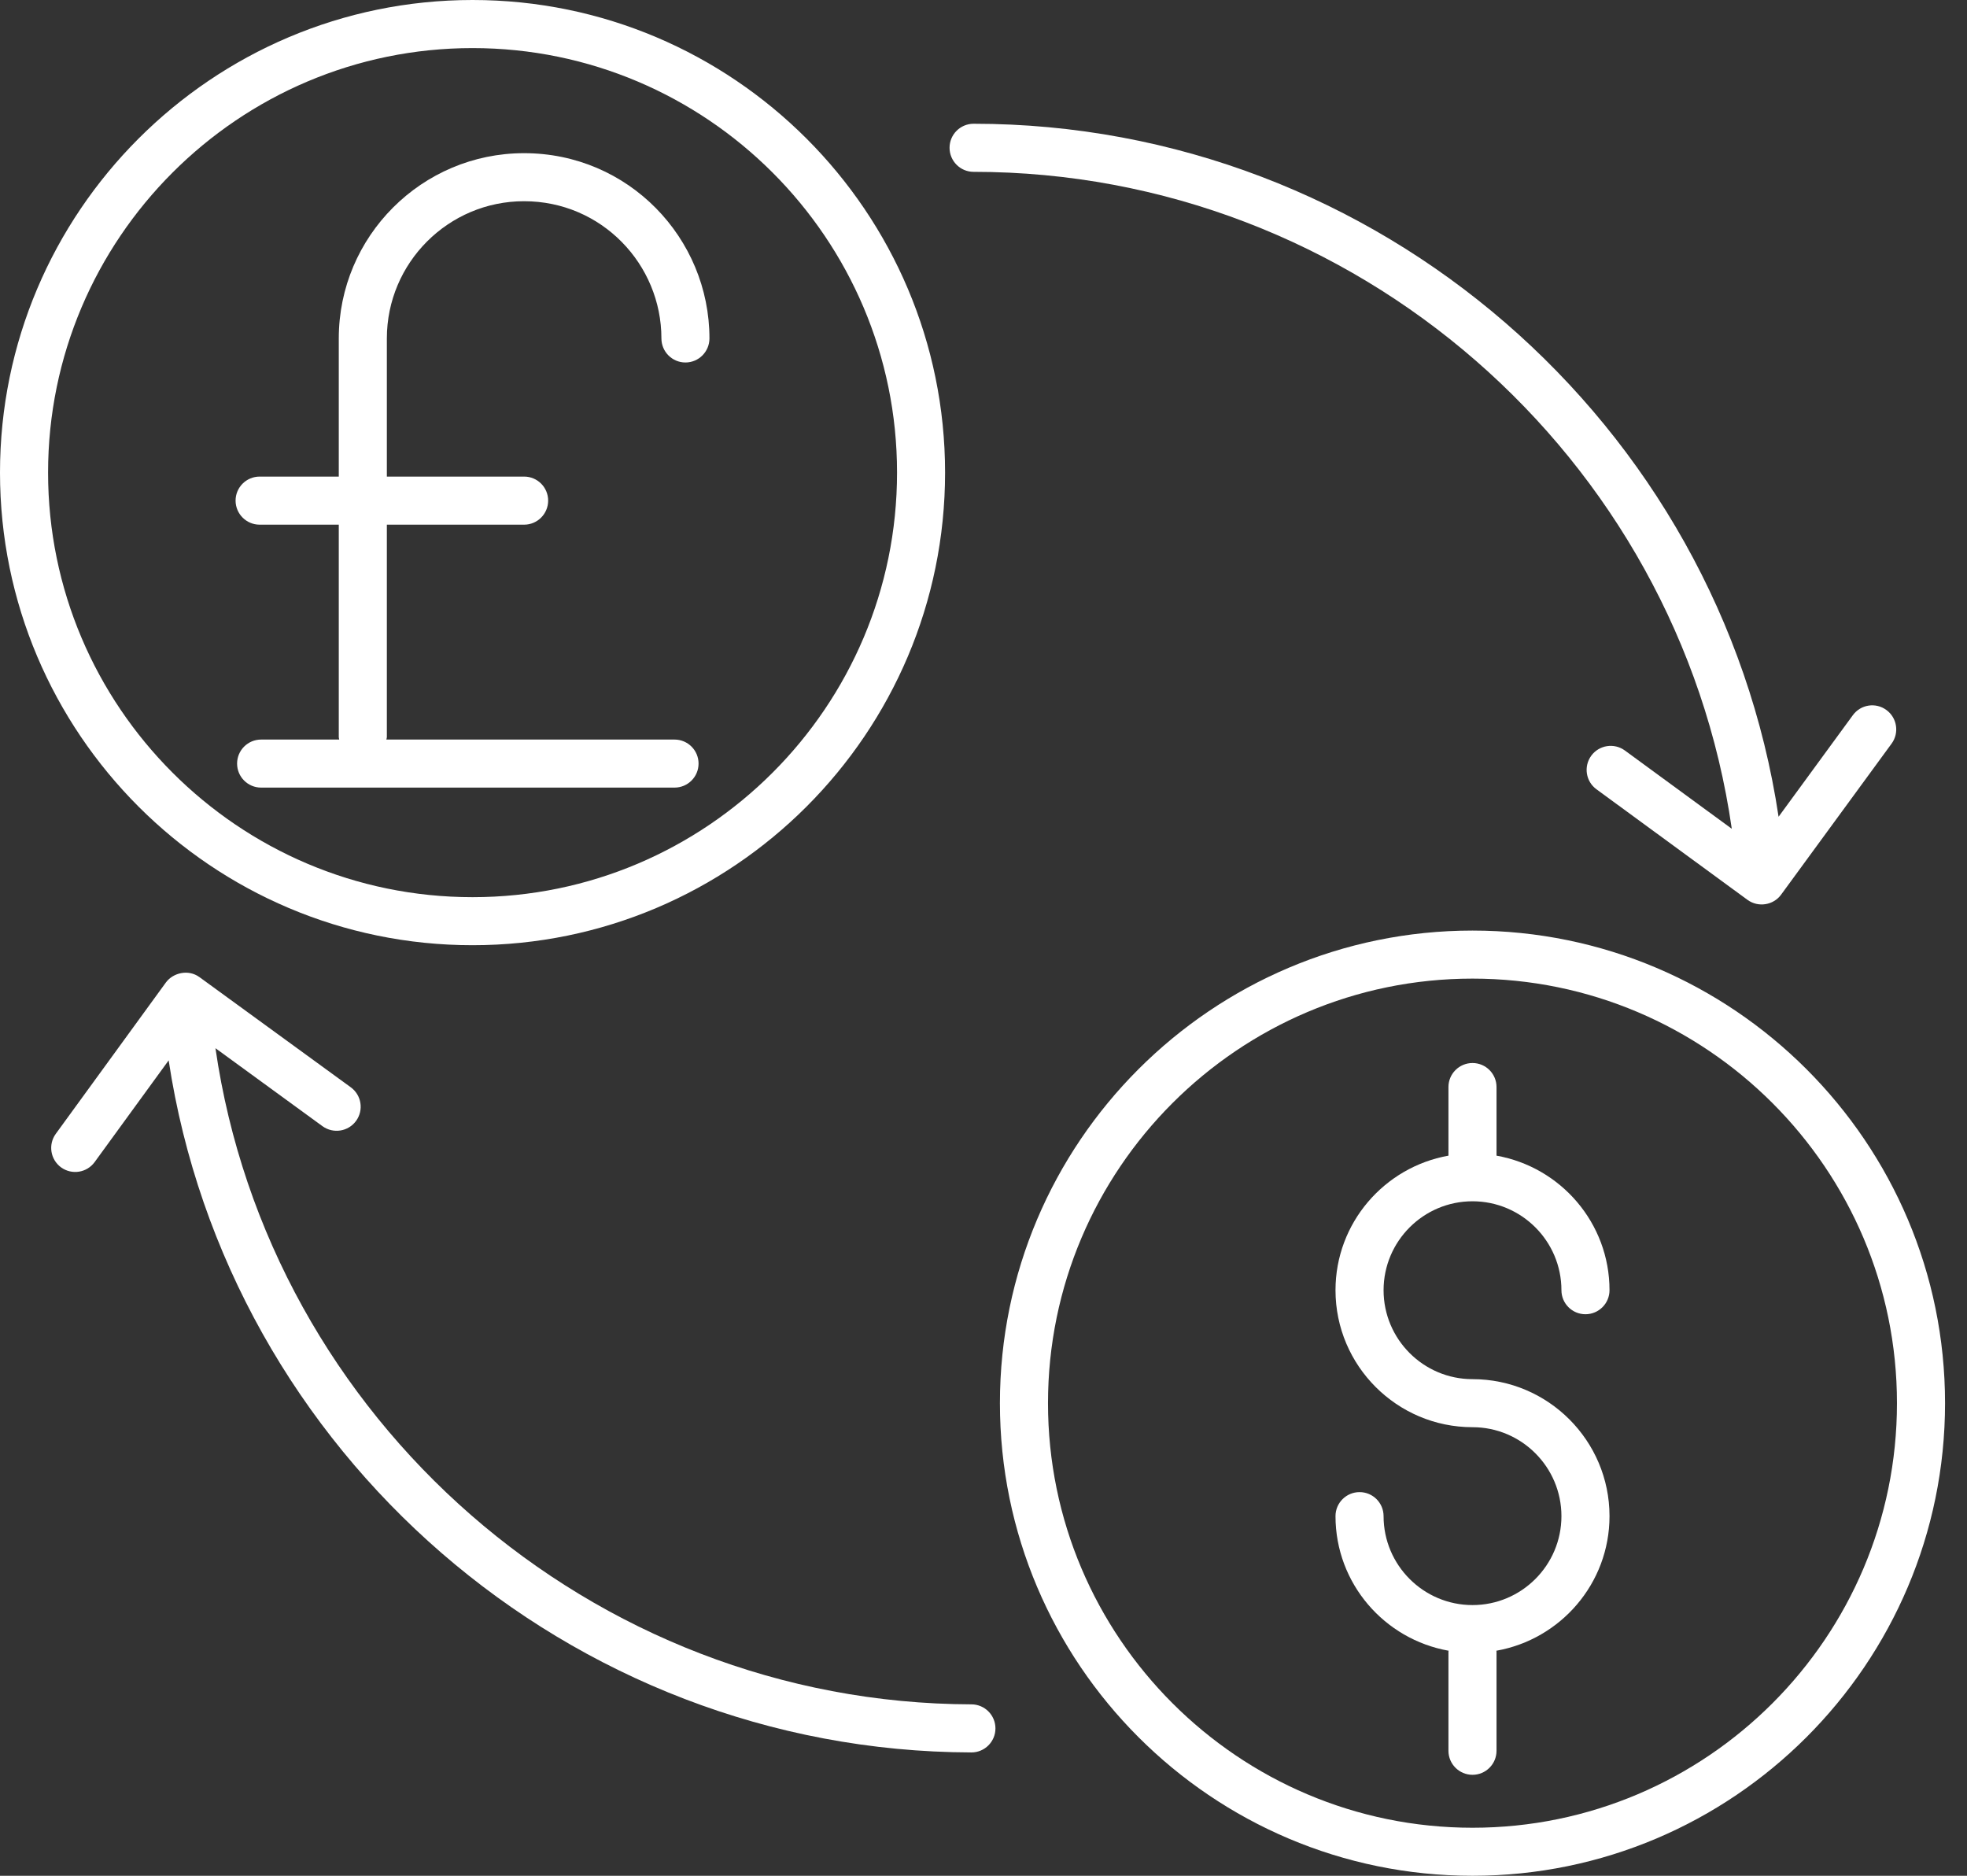 <svg width="43" height="41" viewBox="0 0 43 41" fill="none" xmlns="http://www.w3.org/2000/svg">
<rect x="0" y="0" width="43" height="41" fill="#333333" stroke="none"/>
<path d="M5.676 11.468H7.406V16.114C7.406 16.132 7.414 16.147 7.416 16.165H5.708C5.418 16.165 5.183 16.4 5.183 16.69C5.183 16.98 5.418 17.215 5.708 17.215H14.746C15.036 17.215 15.271 16.98 15.271 16.69C15.271 16.4 15.036 16.165 14.746 16.165H8.446C8.448 16.147 8.457 16.132 8.457 16.114V11.468H11.458C11.748 11.468 11.983 11.232 11.983 10.942C11.983 10.652 11.748 10.417 11.458 10.417H8.457V7.397C8.457 5.744 9.802 4.398 11.456 4.398C13.15 4.398 14.459 5.775 14.459 7.397C14.459 7.687 14.694 7.923 14.984 7.923C15.274 7.923 15.509 7.687 15.509 7.397C15.509 5.203 13.739 3.348 11.456 3.348C9.223 3.348 7.406 5.164 7.406 7.397V10.417H5.676C5.386 10.417 5.15 10.652 5.15 10.942C5.15 11.232 5.386 11.468 5.676 11.468Z" fill="white"/>
<path d="M10.33 20.66C16.026 20.66 20.66 16.026 20.66 10.33C20.66 4.634 16.026 0 10.33 0C4.634 0 0 4.634 0 10.33C0 16.026 4.634 20.66 10.33 20.66ZM10.33 1.051C15.447 1.051 19.61 5.214 19.61 10.33C19.61 15.447 15.447 19.61 10.33 19.61C5.214 19.61 1.051 15.447 1.051 10.33C1.051 5.214 5.214 1.051 10.33 1.051Z" fill="white"/>
<path d="M42.52 30.67C42.52 24.974 37.885 20.34 32.19 20.34C26.494 20.34 21.859 24.974 21.859 30.67C21.859 36.366 26.494 41 32.19 41C37.885 41 42.52 36.366 42.52 30.67ZM32.19 39.95C27.073 39.95 22.91 35.786 22.91 30.67C22.91 25.553 27.073 21.39 32.19 21.39C37.306 21.39 41.469 25.553 41.469 30.67C41.469 35.786 37.306 39.95 32.19 39.95Z" fill="white"/>
<path d="M32.19 26.257C33.262 26.257 34.134 27.129 34.134 28.201C34.134 28.491 34.369 28.726 34.659 28.726C34.949 28.726 35.185 28.491 35.185 28.201C35.185 26.73 34.116 25.509 32.715 25.26V23.76C32.715 23.47 32.48 23.235 32.19 23.235C31.9 23.235 31.664 23.47 31.664 23.76V25.26C30.264 25.509 29.195 26.73 29.195 28.201C29.195 29.852 30.539 31.195 32.19 31.195C33.262 31.195 34.134 32.067 34.134 33.139C34.134 34.211 33.262 35.083 32.19 35.083C31.118 35.083 30.246 34.211 30.246 33.139C30.246 32.849 30.011 32.614 29.721 32.614C29.431 32.614 29.195 32.849 29.195 33.139C29.195 34.612 30.266 35.833 31.668 36.081C31.668 36.088 31.664 36.093 31.664 36.1V38.268C31.664 38.558 31.9 38.793 32.19 38.793C32.48 38.793 32.715 38.558 32.715 38.268V36.1C32.715 36.093 32.711 36.088 32.711 36.081C34.114 35.833 35.185 34.612 35.185 33.139C35.185 31.488 33.841 30.145 32.19 30.145C31.118 30.145 30.246 29.273 30.246 28.201C30.246 27.129 31.118 26.257 32.19 26.257Z" fill="white"/>
<path d="M34.786 16.518C34.615 16.753 34.666 17.081 34.9 17.252L38.202 19.669C38.439 19.841 38.77 19.784 38.936 19.555L41.352 16.253C41.523 16.019 41.472 15.69 41.238 15.519C41.004 15.346 40.675 15.398 40.504 15.633L38.881 17.852C37.589 9.256 30.112 2.705 21.283 2.705C20.993 2.705 20.758 2.94 20.758 3.23C20.758 3.52 20.993 3.756 21.283 3.756C29.627 3.756 36.689 9.975 37.858 18.115L35.521 16.404C35.285 16.232 34.957 16.285 34.786 16.518Z" fill="white"/>
<path d="M7.784 24.5C7.955 24.265 7.903 23.937 7.669 23.766L4.361 21.358C4.113 21.177 3.779 21.267 3.627 21.474L1.22 24.782C1.049 25.016 1.101 25.345 1.335 25.516C1.574 25.688 1.9 25.632 2.069 25.4L3.687 23.177C4.985 31.739 12.441 38.281 21.235 38.304C21.235 38.304 21.235 38.304 21.236 38.304C21.525 38.304 21.761 38.069 21.761 37.78C21.762 37.49 21.527 37.254 21.237 37.253C12.925 37.232 5.884 31.021 4.71 22.911L7.05 24.616C7.286 24.787 7.615 24.733 7.784 24.5Z" fill="white"/>
</svg>
